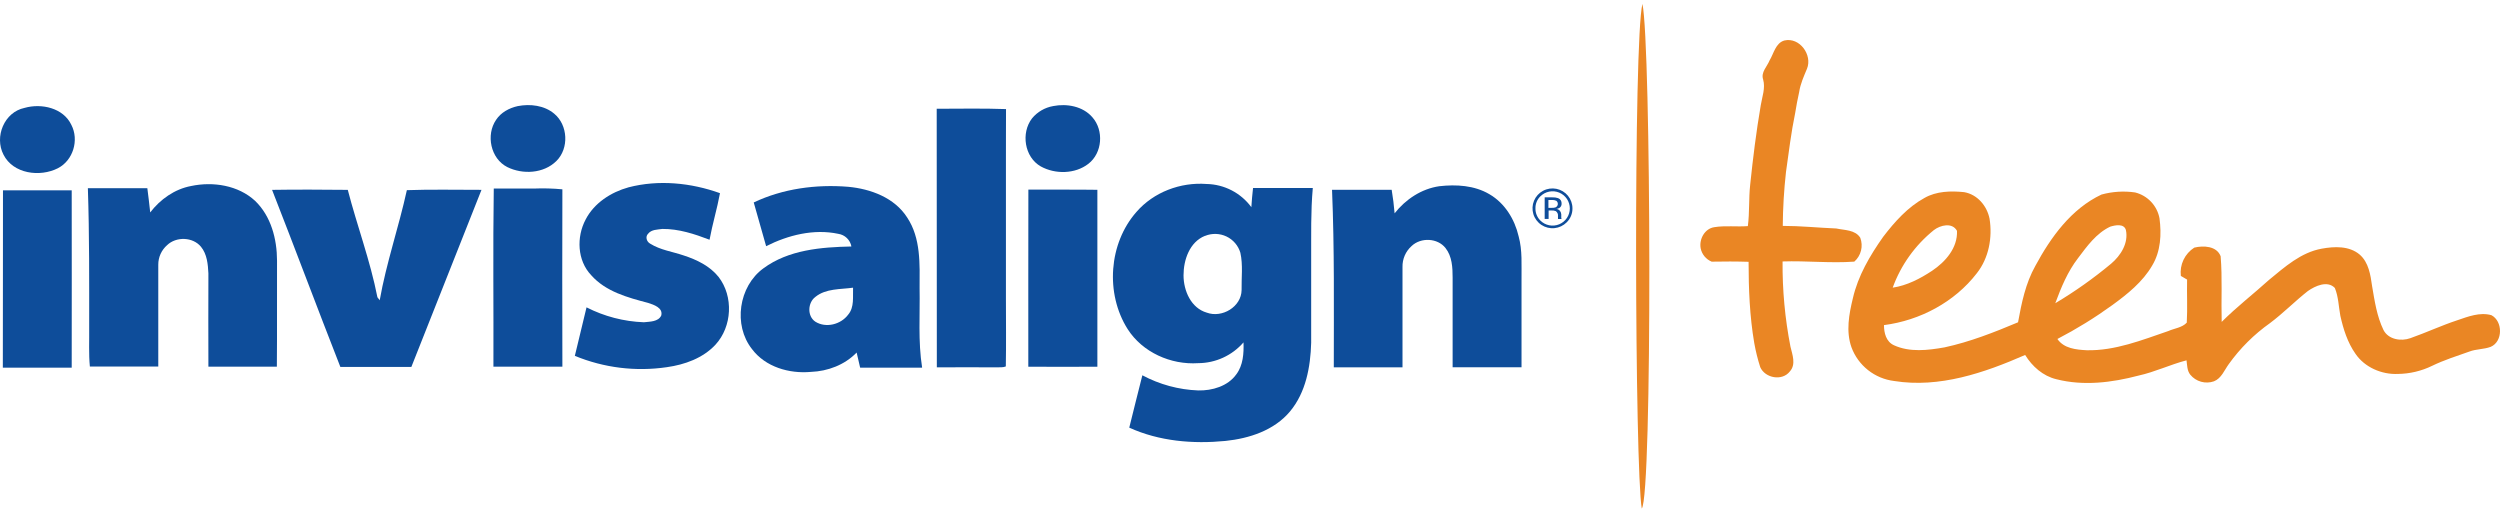 <svg width="322" height="66" viewBox="0 0 322 66" fill="none" xmlns="http://www.w3.org/2000/svg">
<g clip-path="url(#clip0_4_1827)">
<path d="M211.545 0.5C212.657 5.698 212.834 63.835 211.46 65.5C210.567 60.443 210.376 5.185 211.545 0.5Z" fill="#EA8624"/>
<path d="M227.922 7.781C228.467 6.887 228.693 5.54 229.83 5.215C231.795 4.758 233.468 7.088 232.74 8.856C232.334 9.828 231.893 10.795 231.735 11.844C231.533 12.749 231.36 13.661 231.214 14.581C230.694 17.077 230.397 19.616 230.037 22.139C229.778 24.448 229.639 26.77 229.62 29.094C231.923 29.094 234.212 29.335 236.51 29.428C237.564 29.658 238.963 29.585 239.606 30.631C239.803 31.159 239.835 31.735 239.698 32.282C239.561 32.829 239.261 33.322 238.837 33.697C235.76 33.922 232.678 33.569 229.595 33.675C229.565 37.359 229.906 41.038 230.612 44.654C230.855 45.681 231.353 46.928 230.536 47.837C229.552 49.116 227.352 48.712 226.72 47.294C226.394 46.278 226.136 45.241 225.949 44.19C225.357 40.733 225.221 37.224 225.218 33.721C223.632 33.667 222.046 33.672 220.463 33.702C220.102 33.553 219.784 33.318 219.536 33.017C219.289 32.716 219.12 32.359 219.045 31.978C218.83 30.81 219.558 29.449 220.795 29.262C222.22 29.028 223.681 29.235 225.123 29.123C225.355 27.358 225.227 25.569 225.423 23.798C225.78 20.376 226.202 16.957 226.785 13.562C226.96 12.476 227.407 11.349 227.091 10.236C226.777 9.31 227.606 8.574 227.922 7.781Z" fill="#EA8624"/>
<path d="M270.67 25.058C272.081 24.67 273.557 24.577 275.006 24.787C275.794 24.985 276.508 25.404 277.064 25.995C277.62 26.585 277.995 27.323 278.143 28.119C278.416 30.172 278.301 32.374 277.208 34.191C275.982 36.306 274.028 37.868 272.079 39.288C269.828 40.917 267.46 42.379 264.993 43.66C265.832 44.888 267.405 45.04 268.77 45.111C272.425 45.19 275.873 43.804 279.269 42.642C280.059 42.289 281.051 42.208 281.656 41.556C281.76 39.709 281.656 37.857 281.697 36.01L280.893 35.538C280.809 34.83 280.927 34.113 281.233 33.468C281.54 32.824 282.021 32.278 282.624 31.893C283.804 31.606 285.507 31.674 286.019 33.002C286.251 35.812 286.074 38.639 286.153 41.458C288.077 39.538 290.241 37.865 292.252 36.048C294.277 34.384 296.357 32.518 299.022 32.032C300.658 31.73 302.582 31.649 303.928 32.79C305.086 33.797 305.323 35.413 305.525 36.847C305.852 38.767 306.138 40.741 306.997 42.512C307.632 43.737 309.259 43.992 310.469 43.552C312.497 42.838 314.456 41.922 316.5 41.249C317.898 40.774 319.397 40.179 320.891 40.594C322.373 41.368 322.395 43.976 320.812 44.668C319.926 45.008 318.939 44.94 318.054 45.282C316.443 45.852 314.808 46.368 313.262 47.115C311.891 47.786 310.386 48.144 308.858 48.163C306.762 48.258 304.574 47.316 303.383 45.564C302.358 44.109 301.821 42.387 301.437 40.676C301.213 39.481 301.197 38.232 300.728 37.089C299.78 36.1 298.205 36.817 297.248 37.49C295.577 38.805 294.081 40.339 292.375 41.616C290.321 43.07 288.525 44.857 287.063 46.903C286.491 47.682 286.123 48.731 285.155 49.114C284.621 49.301 284.042 49.32 283.497 49.167C282.951 49.015 282.467 48.698 282.108 48.261C281.689 47.737 281.713 47.036 281.623 46.411C279.522 46.955 277.557 47.913 275.434 48.378C272.008 49.282 268.348 49.736 264.862 48.845C263.14 48.437 261.747 47.196 260.839 45.719C255.571 48.025 249.793 50.007 243.967 49.073C242.738 48.922 241.574 48.437 240.604 47.67C239.634 46.904 238.894 45.886 238.467 44.728C237.745 42.686 238.148 40.475 238.647 38.43C239.309 35.524 240.851 32.912 242.555 30.498C244.037 28.564 245.716 26.674 247.883 25.49C249.42 24.618 251.265 24.572 252.982 24.748C254.691 25.044 255.923 26.519 256.253 28.162C256.645 30.606 256.16 33.232 254.617 35.19C251.756 38.908 247.294 41.276 242.656 41.874C242.656 42.878 242.928 44.011 243.945 44.47C245.983 45.401 248.305 45.119 250.458 44.741C253.729 44.033 256.85 42.805 259.924 41.512C260.376 39.017 260.894 36.486 262.153 34.245C264.137 30.566 266.77 26.894 270.67 25.058ZM249.085 29.634C246.671 31.578 244.836 34.142 243.779 37.05C245.618 36.779 247.322 35.888 248.85 34.878C250.576 33.721 252.151 31.937 252.061 29.735C251.453 28.61 249.919 28.993 249.085 29.634ZM267.65 33.249C266.312 34.984 265.47 37.026 264.72 39.057C267.246 37.55 269.649 35.849 271.907 33.968C273.15 32.92 274.175 31.307 273.815 29.623C273.564 28.768 272.452 28.993 271.798 29.194C270.008 30.033 268.809 31.712 267.65 33.249Z" fill="#EA8624"/>
<path d="M66.69 13.666C68.287 13.356 70.105 13.568 71.386 14.646C73.16 16.115 73.31 19.116 71.659 20.743C70.007 22.369 67.317 22.497 65.336 21.517C63.185 20.43 62.564 17.372 63.899 15.431C64.523 14.48 65.594 13.907 66.69 13.666Z" fill="#0E4D9A"/>
<path d="M135.638 13.663C137.406 13.315 139.472 13.682 140.693 15.097C142.2 16.791 141.993 19.713 140.175 21.104C138.467 22.427 135.913 22.462 134.057 21.438C131.942 20.243 131.479 17.125 132.923 15.249C133.611 14.412 134.578 13.849 135.648 13.663H135.638Z" fill="#0E4D9A"/>
<path d="M3.164 13.896C5.344 13.277 8.157 13.896 9.193 16.088C10.204 18.038 9.424 20.664 7.451 21.671C5.145 22.839 1.701 22.402 0.45 19.92C-0.747 17.609 0.545 14.44 3.164 13.896Z" fill="#0E4D9A"/>
<path d="M120.648 14.008C123.624 14.008 126.603 13.94 129.576 14.051C129.557 16.224 129.576 18.383 129.563 20.55V34.927C129.563 36.103 129.576 37.279 129.563 38.457C129.563 41.371 129.604 44.285 129.549 47.196C129.2 47.348 128.808 47.291 128.459 47.313C125.859 47.294 123.262 47.313 120.664 47.313C120.659 36.2 120.653 25.099 120.648 14.008Z" fill="#0E4D9A"/>
<path d="M80.958 24.127C84.825 23.122 88.995 23.537 92.734 24.881C92.363 26.896 91.761 28.863 91.39 30.878C89.445 30.134 87.417 29.466 85.31 29.487C84.678 29.58 83.909 29.55 83.476 30.104C83.083 30.489 83.288 31.144 83.748 31.386C85.043 32.2 86.605 32.409 88.038 32.895C89.722 33.439 91.42 34.253 92.549 35.663C94.497 38.178 94.304 42.064 92.151 44.399C90.535 46.135 88.188 46.971 85.882 47.294C81.875 47.883 77.782 47.379 74.04 45.833C74.531 43.75 75.041 41.67 75.545 39.587C77.837 40.757 80.358 41.412 82.931 41.507C83.705 41.42 84.781 41.455 85.168 40.643C85.427 39.644 84.212 39.253 83.476 39.014C80.846 38.321 78.011 37.561 76.144 35.443C74.335 33.542 74.237 30.519 75.428 28.276C76.529 26.144 78.695 24.754 80.958 24.127Z" fill="#0E4D9A"/>
<path d="M24.616 23.958C27.442 23.358 30.693 23.863 32.863 25.875C34.915 27.85 35.675 30.799 35.681 33.566C35.662 38.118 35.703 42.672 35.659 47.223C32.715 47.212 29.777 47.212 26.842 47.223C26.815 43.218 26.842 39.212 26.842 35.209C26.782 34.025 26.668 32.738 25.886 31.782C24.834 30.508 22.694 30.449 21.525 31.573C21.166 31.887 20.878 32.274 20.681 32.709C20.485 33.143 20.384 33.614 20.386 34.09V47.21H11.575C11.416 45.564 11.509 43.913 11.487 42.262C11.487 36.255 11.517 30.245 11.318 24.238H18.977C19.099 25.278 19.249 26.315 19.347 27.361C20.631 25.683 22.484 24.357 24.616 23.958Z" fill="#0E4D9A"/>
<path d="M146.378 27.293C148.591 24.743 152.052 23.442 155.405 23.697C156.532 23.719 157.639 24 158.64 24.518C159.641 25.037 160.508 25.778 161.174 26.685C161.223 25.87 161.3 25.034 161.392 24.211H169.089C168.816 27.23 168.893 30.264 168.879 33.292V44.155C168.792 47.251 168.198 50.542 166.154 52.992C164.11 55.441 160.904 56.473 157.838 56.793C153.663 57.203 149.3 56.837 145.449 55.08C145.994 52.828 146.58 50.588 147.136 48.337C149.352 49.524 151.811 50.192 154.325 50.289C156.132 50.33 158.141 49.746 159.231 48.223C160.122 47.047 160.212 45.507 160.163 44.1C159.438 44.935 158.543 45.606 157.536 46.067C156.53 46.528 155.436 46.77 154.328 46.775C150.81 47.011 147.144 45.382 145.233 42.376C142.353 37.819 142.792 31.353 146.378 27.293ZM155.211 30.372C153.213 31.168 152.434 33.487 152.439 35.473C152.445 37.458 153.407 39.682 155.437 40.269C157.4 40.994 159.891 39.514 159.918 37.36C159.888 35.763 160.109 34.123 159.76 32.556C159.626 32.101 159.397 31.68 159.089 31.319C158.781 30.958 158.4 30.665 157.971 30.46C157.542 30.256 157.075 30.143 156.599 30.13C156.124 30.116 155.651 30.203 155.211 30.383V30.372Z" fill="#0E4D9A"/>
<path d="M179.625 27.478C181.04 25.675 183.081 24.319 185.379 23.985C187.559 23.738 189.889 23.869 191.819 25.004C193.806 26.147 195.089 28.235 195.599 30.435C196.1 32.255 195.953 34.158 195.972 36.024V47.308H187.098C187.098 43.457 187.098 39.606 187.098 35.752C187.098 34.454 187.03 33.018 186.185 31.951C185.163 30.642 183.008 30.557 181.825 31.679C181.441 32.018 181.136 32.437 180.932 32.906C180.728 33.376 180.629 33.883 180.642 34.395V47.316H171.793C171.793 39.69 171.883 32.067 171.566 24.45H179.249C179.416 25.444 179.541 26.459 179.625 27.478Z" fill="#0E4D9A"/>
<path d="M97.081 26.076C100.842 24.29 105.118 23.722 109.25 24.059C112.145 24.33 115.208 25.46 116.835 28.002C118.626 30.682 118.457 34.033 118.443 37.11C118.508 40.524 118.233 43.962 118.77 47.351C116.107 47.351 113.447 47.37 110.785 47.351C110.626 46.705 110.485 46.053 110.335 45.407C108.803 46.995 106.626 47.818 104.44 47.9C101.654 48.155 98.591 47.27 96.861 44.967C94.408 41.874 95.141 36.885 98.321 34.566C101.556 32.173 105.767 31.828 109.662 31.747C109.586 31.333 109.382 30.953 109.079 30.661C108.775 30.368 108.387 30.178 107.969 30.117C104.813 29.447 101.507 30.28 98.678 31.709C98.133 29.831 97.601 27.954 97.081 26.076ZM105.012 38.248C104.026 38.992 103.952 40.722 105.012 41.431C106.375 42.292 108.302 41.795 109.245 40.527C110.062 39.562 109.825 38.215 109.874 37.053C108.231 37.287 106.378 37.137 105.012 38.248Z" fill="#0E4D9A"/>
<path d="M35.043 24.455C38.292 24.401 41.543 24.425 44.794 24.455C45.991 29.072 47.689 33.585 48.61 38.283L48.907 38.674C49.755 33.873 51.36 29.251 52.404 24.493C55.606 24.376 58.811 24.46 62.016 24.452C58.996 32.056 55.985 39.66 52.981 47.264C49.934 47.264 46.888 47.264 43.84 47.264C40.862 39.666 38.014 32.037 35.043 24.455Z" fill="#0E4D9A"/>
<path d="M63.597 24.287H68.742C69.974 24.235 71.208 24.268 72.435 24.384C72.413 31.988 72.413 39.601 72.435 47.223C69.473 47.223 66.513 47.223 63.553 47.223C63.58 39.59 63.485 31.937 63.597 24.287Z" fill="#0E4D9A"/>
<path d="M132.454 24.423C135.417 24.442 138.379 24.401 141.342 24.447V47.237C138.376 47.251 135.411 47.237 132.446 47.237C132.454 39.636 132.43 32.029 132.454 24.423Z" fill="#0E4D9A"/>
<path d="M0.384 24.512H9.236C9.255 32.116 9.236 39.739 9.236 47.354H0.365C0.387 39.739 0.368 32.127 0.384 24.512Z" fill="#0E4D9A"/>
<path d="M201.783 28.643C201.362 29.063 200.809 29.326 200.216 29.385C199.623 29.444 199.028 29.296 198.532 28.967C198.036 28.637 197.671 28.147 197.498 27.578C197.325 27.01 197.355 26.4 197.583 25.852C197.811 25.303 198.224 24.851 198.749 24.572C199.275 24.292 199.882 24.204 200.466 24.32C201.05 24.437 201.576 24.753 201.952 25.212C202.329 25.672 202.534 26.248 202.532 26.842C202.537 27.177 202.472 27.51 202.343 27.819C202.215 28.129 202.024 28.409 201.783 28.643V28.643ZM198.409 25.275C198.199 25.478 198.033 25.722 197.923 25.991C197.812 26.261 197.758 26.551 197.766 26.842C197.76 27.133 197.813 27.421 197.923 27.691C198.033 27.96 198.196 28.204 198.403 28.409C198.713 28.719 199.109 28.93 199.539 29.015C199.97 29.101 200.416 29.057 200.821 28.89C201.227 28.723 201.574 28.44 201.818 28.076C202.062 27.712 202.192 27.285 202.192 26.848C202.192 26.41 202.062 25.983 201.818 25.619C201.574 25.255 201.227 24.972 200.821 24.805C200.416 24.638 199.97 24.594 199.539 24.68C199.109 24.765 198.713 24.976 198.403 25.286L198.409 25.275ZM199.916 25.419C200.176 25.405 200.437 25.439 200.684 25.52C200.826 25.574 200.947 25.673 201.028 25.801C201.109 25.929 201.146 26.08 201.134 26.231C201.14 26.337 201.117 26.443 201.07 26.538C201.022 26.634 200.95 26.715 200.862 26.774C200.736 26.847 200.597 26.894 200.453 26.91C200.548 26.919 200.641 26.948 200.724 26.995C200.808 27.042 200.88 27.105 200.938 27.181C201.032 27.308 201.085 27.459 201.091 27.616V28.029C201.09 28.079 201.099 28.128 201.115 28.175L201.134 28.211H200.668V27.839C200.685 27.717 200.668 27.594 200.62 27.481C200.572 27.368 200.495 27.27 200.396 27.198C200.223 27.126 200.037 27.096 199.85 27.108H199.461V28.2H198.954V25.419H199.916ZM200.461 25.862C200.272 25.778 200.065 25.742 199.859 25.756H199.436V26.771H199.883C200.044 26.779 200.204 26.758 200.357 26.709C200.436 26.673 200.504 26.618 200.554 26.549C200.605 26.479 200.636 26.398 200.646 26.312C200.656 26.227 200.643 26.141 200.609 26.062C200.575 25.983 200.521 25.914 200.453 25.862H200.461Z" fill="#0E4D9A"/>
</g>
<defs>
<clipPath id="clip0_4_1827">
<rect width="322" height="65" fill="white" transform="translate(0 0.5)"/>
</clipPath>
</defs>
</svg>
